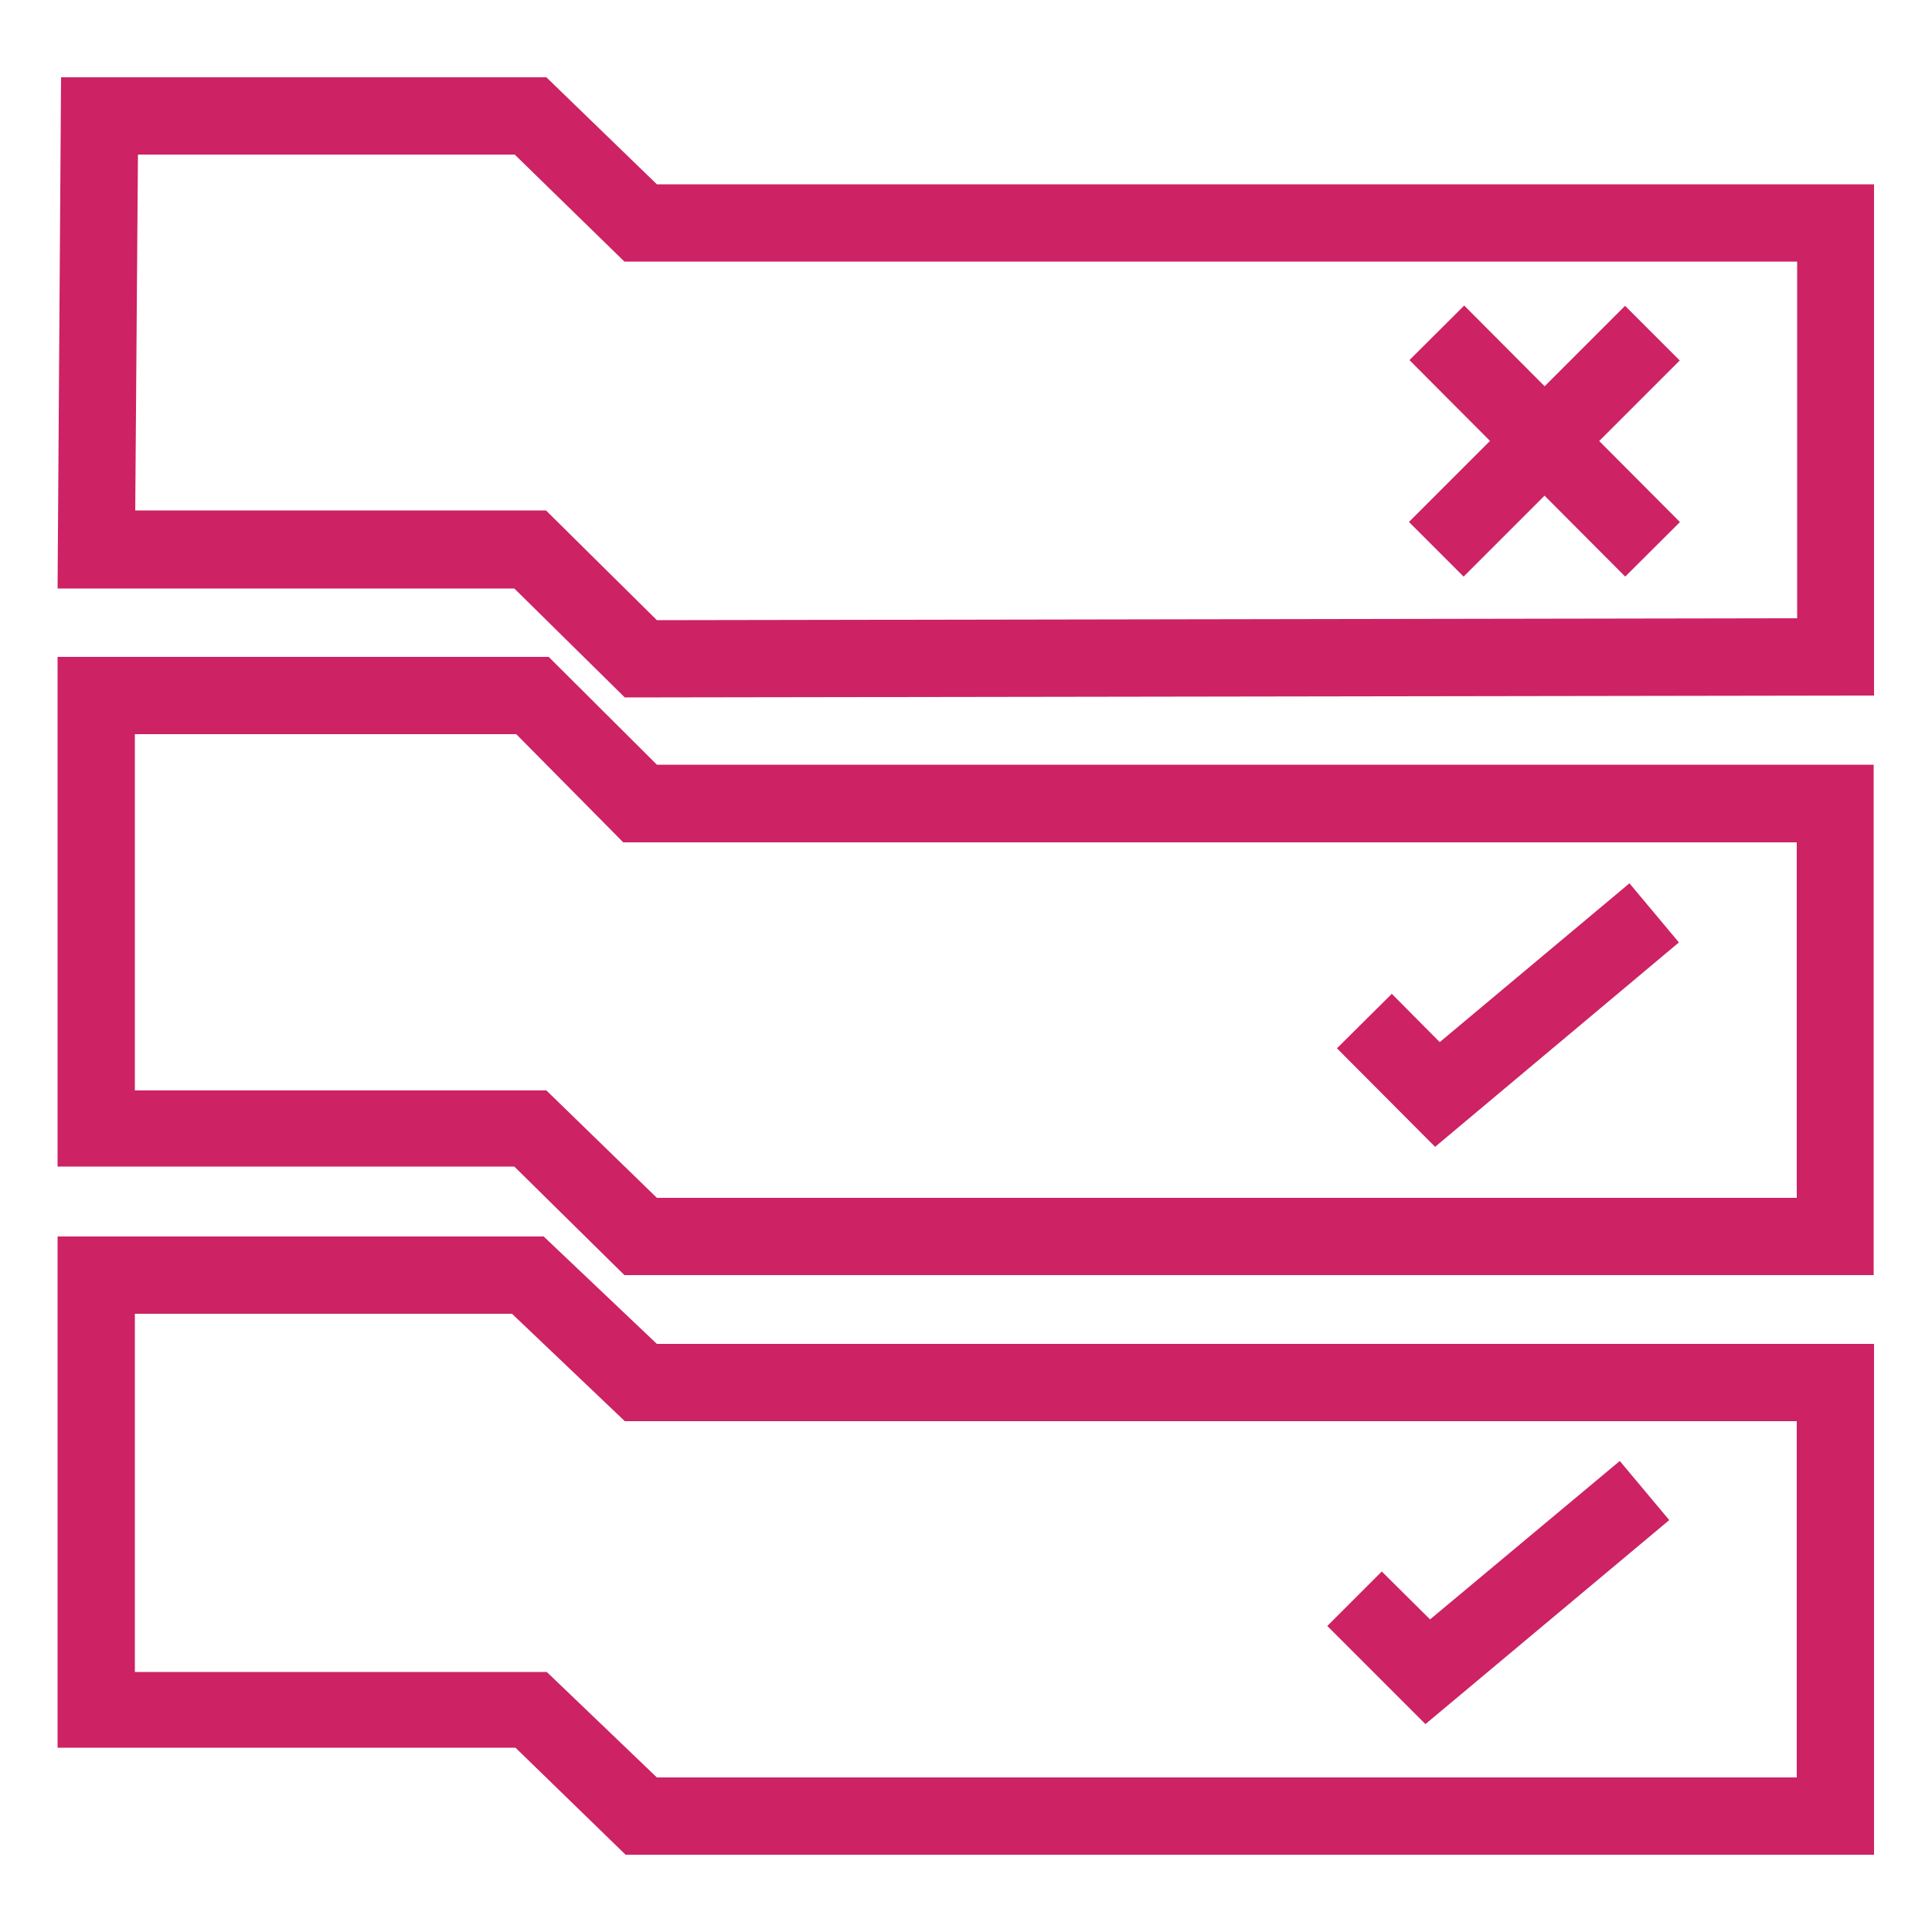 <svg id="Layer_1" data-name="Layer 1" xmlns="http://www.w3.org/2000/svg" width="50" height="50" viewBox="0 0 50 50"><title>Amazon-CloudWatch_Rule_light-bg</title><path d="M16.17,18.05l-2.86-2.82-11.82,0L1.58,2H14.14L17,4.77H48.5V18ZM3.5,13.21l10.63,0L17,16.05,46.51,16V6.77H16.16L13.32,4H3.57Z" style="fill:#cd2264"/><path d="M16.16,33l-2.85-2.81H1.49V17H14.2L17,19.79H48.49V33ZM3.49,28.22H14.14L17,31H46.5V21.8H16.13L13.36,19H3.49Z" style="fill:#cd2264"/><path d="M48.5,48,16.19,48l-2.85-2.77H1.49V32H14.07L17,34.78H48.5ZM17,46,46.5,46V36.78H16.17L13.25,34H3.49v9.27H14.15Z" style="fill:#cd2264"/><polygon points="37.14 29.68 34.6 27.13 36.02 25.72 37.26 26.97 42.17 22.86 43.45 24.39 37.14 29.68" style="fill:#cd2264"/><polygon points="36.89 44.62 34.35 42.08 35.76 40.67 37.01 41.91 41.92 37.81 43.2 39.34 36.89 44.62" style="fill:#cd2264"/><rect x="38.98" y="7.46" width="2" height="7.91" transform="translate(3.6 31.55) rotate(-44.9)" style="fill:#cd2264"/><rect x="36.01" y="10.41" width="7.91" height="2" transform="translate(3.64 31.61) rotate(-45)" style="fill:#cd2264"/></svg>